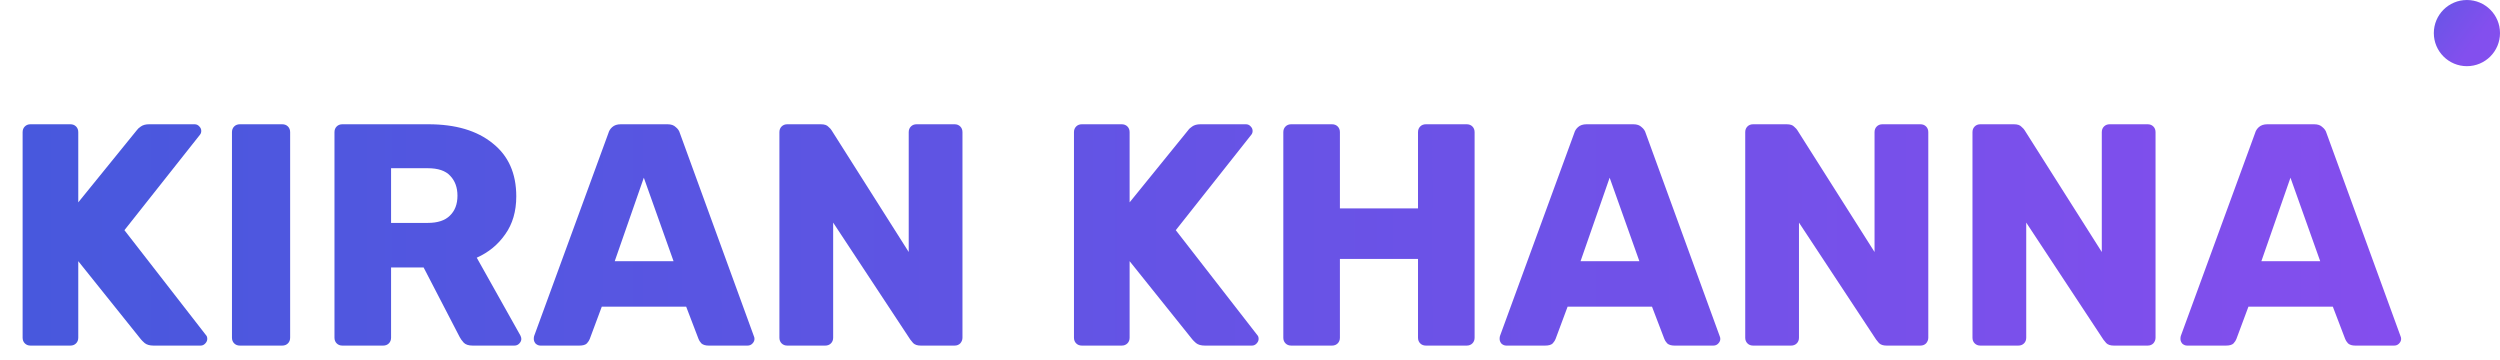 <svg width="340" height="49" viewBox="0 0 340 49" fill="none" xmlns="http://www.w3.org/2000/svg">
<path d="M4.151 47C3.836 47 3.578 46.9 3.377 46.699C3.177 46.498 3.076 46.24 3.076 45.925V17.975C3.076 17.66 3.177 17.402 3.377 17.201C3.578 17 3.836 16.9 4.151 16.9H9.569C9.885 16.9 10.143 17 10.343 17.201C10.544 17.402 10.644 17.66 10.644 17.975V27.521L18.599 17.717C18.714 17.545 18.9 17.373 19.158 17.201C19.445 17 19.818 16.9 20.276 16.9H26.468C26.726 16.9 26.941 17 27.113 17.201C27.285 17.373 27.371 17.574 27.371 17.803C27.371 18.004 27.314 18.176 27.199 18.319L16.922 31.305L28.016 45.581C28.131 45.696 28.188 45.868 28.188 46.097C28.188 46.326 28.088 46.541 27.887 46.742C27.715 46.914 27.515 47 27.285 47H20.878C20.362 47 19.961 46.885 19.674 46.656C19.416 46.427 19.244 46.255 19.158 46.14L10.644 35.519V45.925C10.644 46.24 10.544 46.498 10.343 46.699C10.143 46.9 9.885 47 9.569 47H4.151ZM32.622 47C32.307 47 32.049 46.9 31.848 46.699C31.647 46.498 31.547 46.24 31.547 45.925V17.975C31.547 17.66 31.647 17.402 31.848 17.201C32.049 17 32.307 16.9 32.622 16.9H38.384C38.699 16.9 38.957 17 39.158 17.201C39.359 17.402 39.459 17.66 39.459 17.975V45.925C39.459 46.24 39.359 46.498 39.158 46.699C38.957 46.9 38.699 47 38.384 47H32.622ZM46.563 47C46.248 47 45.99 46.9 45.789 46.699C45.589 46.498 45.489 46.24 45.489 45.925V17.975C45.489 17.66 45.589 17.402 45.789 17.201C45.99 17 46.248 16.9 46.563 16.9H58.26C61.958 16.9 64.867 17.76 66.989 19.48C69.138 21.171 70.213 23.579 70.213 26.704C70.213 28.739 69.712 30.459 68.709 31.864C67.734 33.269 66.444 34.329 64.838 35.046L70.772 45.624C70.859 45.796 70.901 45.954 70.901 46.097C70.901 46.326 70.801 46.541 70.6 46.742C70.428 46.914 70.213 47 69.956 47H64.279C63.735 47 63.334 46.871 63.075 46.613C62.818 46.326 62.631 46.068 62.517 45.839L57.614 36.379H53.185V45.925C53.185 46.24 53.085 46.498 52.885 46.699C52.684 46.9 52.426 47 52.111 47H46.563ZM53.185 30.316H58.173C59.521 30.316 60.524 29.986 61.184 29.327C61.871 28.668 62.215 27.765 62.215 26.618C62.215 25.5 61.886 24.597 61.227 23.909C60.596 23.221 59.578 22.877 58.173 22.877H53.185V30.316ZM73.499 47C73.27 47 73.055 46.914 72.854 46.742C72.682 46.541 72.596 46.326 72.596 46.097C72.596 45.954 72.61 45.825 72.639 45.71L82.744 18.104C82.83 17.789 83.002 17.516 83.26 17.287C83.547 17.029 83.934 16.9 84.421 16.9H90.785C91.272 16.9 91.645 17.029 91.903 17.287C92.19 17.516 92.376 17.789 92.462 18.104L102.524 45.71C102.581 45.825 102.61 45.954 102.61 46.097C102.61 46.326 102.51 46.541 102.309 46.742C102.137 46.914 101.922 47 101.664 47H96.375C95.945 47 95.615 46.9 95.386 46.699C95.185 46.47 95.056 46.269 94.999 46.097L93.322 41.711H81.841L80.207 46.097C80.15 46.269 80.021 46.47 79.82 46.699C79.619 46.9 79.275 47 78.788 47H73.499ZM83.604 35.519H91.602L87.56 24.167L83.604 35.519ZM107.074 47C106.759 47 106.501 46.9 106.3 46.699C106.1 46.498 105.999 46.24 105.999 45.925V17.975C105.999 17.66 106.1 17.402 106.3 17.201C106.501 17 106.759 16.9 107.074 16.9H111.632C112.12 16.9 112.464 17.015 112.664 17.244C112.894 17.445 113.037 17.602 113.094 17.717L123.586 34.272V17.975C123.586 17.66 123.687 17.402 123.887 17.201C124.088 17 124.346 16.9 124.661 16.9H129.821C130.137 16.9 130.395 17 130.595 17.201C130.796 17.402 130.896 17.66 130.896 17.975V45.925C130.896 46.212 130.796 46.47 130.595 46.699C130.395 46.9 130.137 47 129.821 47H125.22C124.762 47 124.418 46.885 124.188 46.656C123.988 46.427 123.859 46.269 123.801 46.183L113.309 30.273V45.925C113.309 46.24 113.209 46.498 113.008 46.699C112.808 46.9 112.55 47 112.234 47H107.074ZM147.135 47C146.819 47 146.561 46.9 146.361 46.699C146.16 46.498 146.06 46.24 146.06 45.925V17.975C146.06 17.66 146.16 17.402 146.361 17.201C146.561 17 146.819 16.9 147.135 16.9H152.553C152.868 16.9 153.126 17 153.327 17.201C153.527 17.402 153.628 17.66 153.628 17.975V27.521L161.583 17.717C161.697 17.545 161.884 17.373 162.142 17.201C162.428 17 162.801 16.9 163.26 16.9H169.452C169.71 16.9 169.925 17 170.097 17.201C170.269 17.373 170.355 17.574 170.355 17.803C170.355 18.004 170.297 18.176 170.183 18.319L159.906 31.305L171 45.581C171.114 45.696 171.172 45.868 171.172 46.097C171.172 46.326 171.071 46.541 170.871 46.742C170.699 46.914 170.498 47 170.269 47H163.862C163.346 47 162.944 46.885 162.658 46.656C162.4 46.427 162.228 46.255 162.142 46.14L153.628 35.519V45.925C153.628 46.24 153.527 46.498 153.327 46.699C153.126 46.9 152.868 47 152.553 47H147.135ZM175.606 47C175.29 47 175.032 46.9 174.832 46.699C174.631 46.498 174.531 46.24 174.531 45.925V17.975C174.531 17.66 174.631 17.402 174.832 17.201C175.032 17 175.29 16.9 175.606 16.9H181.153C181.468 16.9 181.726 17 181.927 17.201C182.127 17.402 182.228 17.66 182.228 17.975V28.338H192.849V17.975C192.849 17.66 192.949 17.402 193.15 17.201C193.35 17 193.608 16.9 193.924 16.9H199.471C199.786 16.9 200.044 17 200.245 17.201C200.445 17.402 200.546 17.66 200.546 17.975V45.925C200.546 46.24 200.445 46.498 200.245 46.699C200.044 46.9 199.786 47 199.471 47H193.924C193.608 47 193.35 46.9 193.15 46.699C192.949 46.498 192.849 46.24 192.849 45.925V35.218H182.228V45.925C182.228 46.24 182.127 46.498 181.927 46.699C181.726 46.9 181.468 47 181.153 47H175.606ZM204.851 47C204.621 47 204.406 46.914 204.206 46.742C204.034 46.541 203.948 46.326 203.948 46.097C203.948 45.954 203.962 45.825 203.991 45.71L214.096 18.104C214.182 17.789 214.354 17.516 214.612 17.287C214.898 17.029 215.285 16.9 215.773 16.9H222.137C222.624 16.9 222.997 17.029 223.255 17.287C223.541 17.516 223.728 17.789 223.814 18.104L233.876 45.71C233.933 45.825 233.962 45.954 233.962 46.097C233.962 46.326 233.861 46.541 233.661 46.742C233.489 46.914 233.274 47 233.016 47H227.727C227.297 47 226.967 46.9 226.738 46.699C226.537 46.47 226.408 46.269 226.351 46.097L224.674 41.711H213.193L211.559 46.097C211.501 46.269 211.372 46.47 211.172 46.699C210.971 46.9 210.627 47 210.14 47H204.851ZM214.956 35.519H222.954L218.912 24.167L214.956 35.519ZM238.426 47C238.11 47 237.852 46.9 237.652 46.699C237.451 46.498 237.351 46.24 237.351 45.925V17.975C237.351 17.66 237.451 17.402 237.652 17.201C237.852 17 238.11 16.9 238.426 16.9H242.984C243.471 16.9 243.815 17.015 244.016 17.244C244.245 17.445 244.388 17.602 244.446 17.717L254.938 34.272V17.975C254.938 17.66 255.038 17.402 255.239 17.201C255.439 17 255.697 16.9 256.013 16.9H261.173C261.488 16.9 261.746 17 261.947 17.201C262.147 17.402 262.248 17.66 262.248 17.975V45.925C262.248 46.212 262.147 46.47 261.947 46.699C261.746 46.9 261.488 47 261.173 47H256.572C256.113 47 255.769 46.885 255.54 46.656C255.339 46.427 255.21 46.269 255.153 46.183L244.661 30.273V45.925C244.661 46.24 244.56 46.498 244.36 46.699C244.159 46.9 243.901 47 243.586 47H238.426ZM269.332 47C269.017 47 268.759 46.9 268.558 46.699C268.357 46.498 268.257 46.24 268.257 45.925V17.975C268.257 17.66 268.357 17.402 268.558 17.201C268.759 17 269.017 16.9 269.332 16.9H273.89C274.377 16.9 274.721 17.015 274.922 17.244C275.151 17.445 275.295 17.602 275.352 17.717L285.844 34.272V17.975C285.844 17.66 285.944 17.402 286.145 17.201C286.346 17 286.604 16.9 286.919 16.9H292.079C292.394 16.9 292.652 17 292.853 17.201C293.054 17.402 293.154 17.66 293.154 17.975V45.925C293.154 46.212 293.054 46.47 292.853 46.699C292.652 46.9 292.394 47 292.079 47H287.478C287.019 47 286.675 46.885 286.446 46.656C286.245 46.427 286.116 46.269 286.059 46.183L275.567 30.273V45.925C275.567 46.24 275.467 46.498 275.266 46.699C275.065 46.9 274.807 47 274.492 47H269.332ZM297.443 47C297.214 47 296.999 46.914 296.798 46.742C296.626 46.541 296.54 46.326 296.54 46.097C296.54 45.954 296.555 45.825 296.583 45.71L306.688 18.104C306.774 17.789 306.946 17.516 307.204 17.287C307.491 17.029 307.878 16.9 308.365 16.9H314.729C315.217 16.9 315.589 17.029 315.847 17.287C316.134 17.516 316.32 17.789 316.406 18.104L326.468 45.71C326.526 45.825 326.554 45.954 326.554 46.097C326.554 46.326 326.454 46.541 326.253 46.742C326.081 46.914 325.866 47 325.608 47H320.319C319.889 47 319.56 46.9 319.33 46.699C319.13 46.47 319.001 46.269 318.943 46.097L317.266 41.711H305.785L304.151 46.097C304.094 46.269 303.965 46.47 303.764 46.699C303.564 46.9 303.22 47 302.732 47H297.443ZM307.548 35.519H315.546L311.504 24.167L307.548 35.519Z" fill="url(#paint0_linear_928_8)"/>
<circle cx="335.5" cy="4.5" r="4.5" fill="url(#paint1_linear_928_8)"/>
<defs>
<linearGradient id="paint0_linear_928_8" x1="4.206" y1="35" x2="331.732" y2="35" gradientUnits="userSpaceOnUse">
<stop stop-color="#4858DD"/>
<stop offset="1" stop-color="#854EEE"/>
</linearGradient>
<linearGradient id="paint1_linear_928_8" x1="324" y1="-2.5" x2="336" y2="6.5" gradientUnits="userSpaceOnUse">
<stop stop-color="#4B5BDE"/>
<stop offset="1" stop-color="#834FEE"/>
</linearGradient>
</defs>
</svg>
